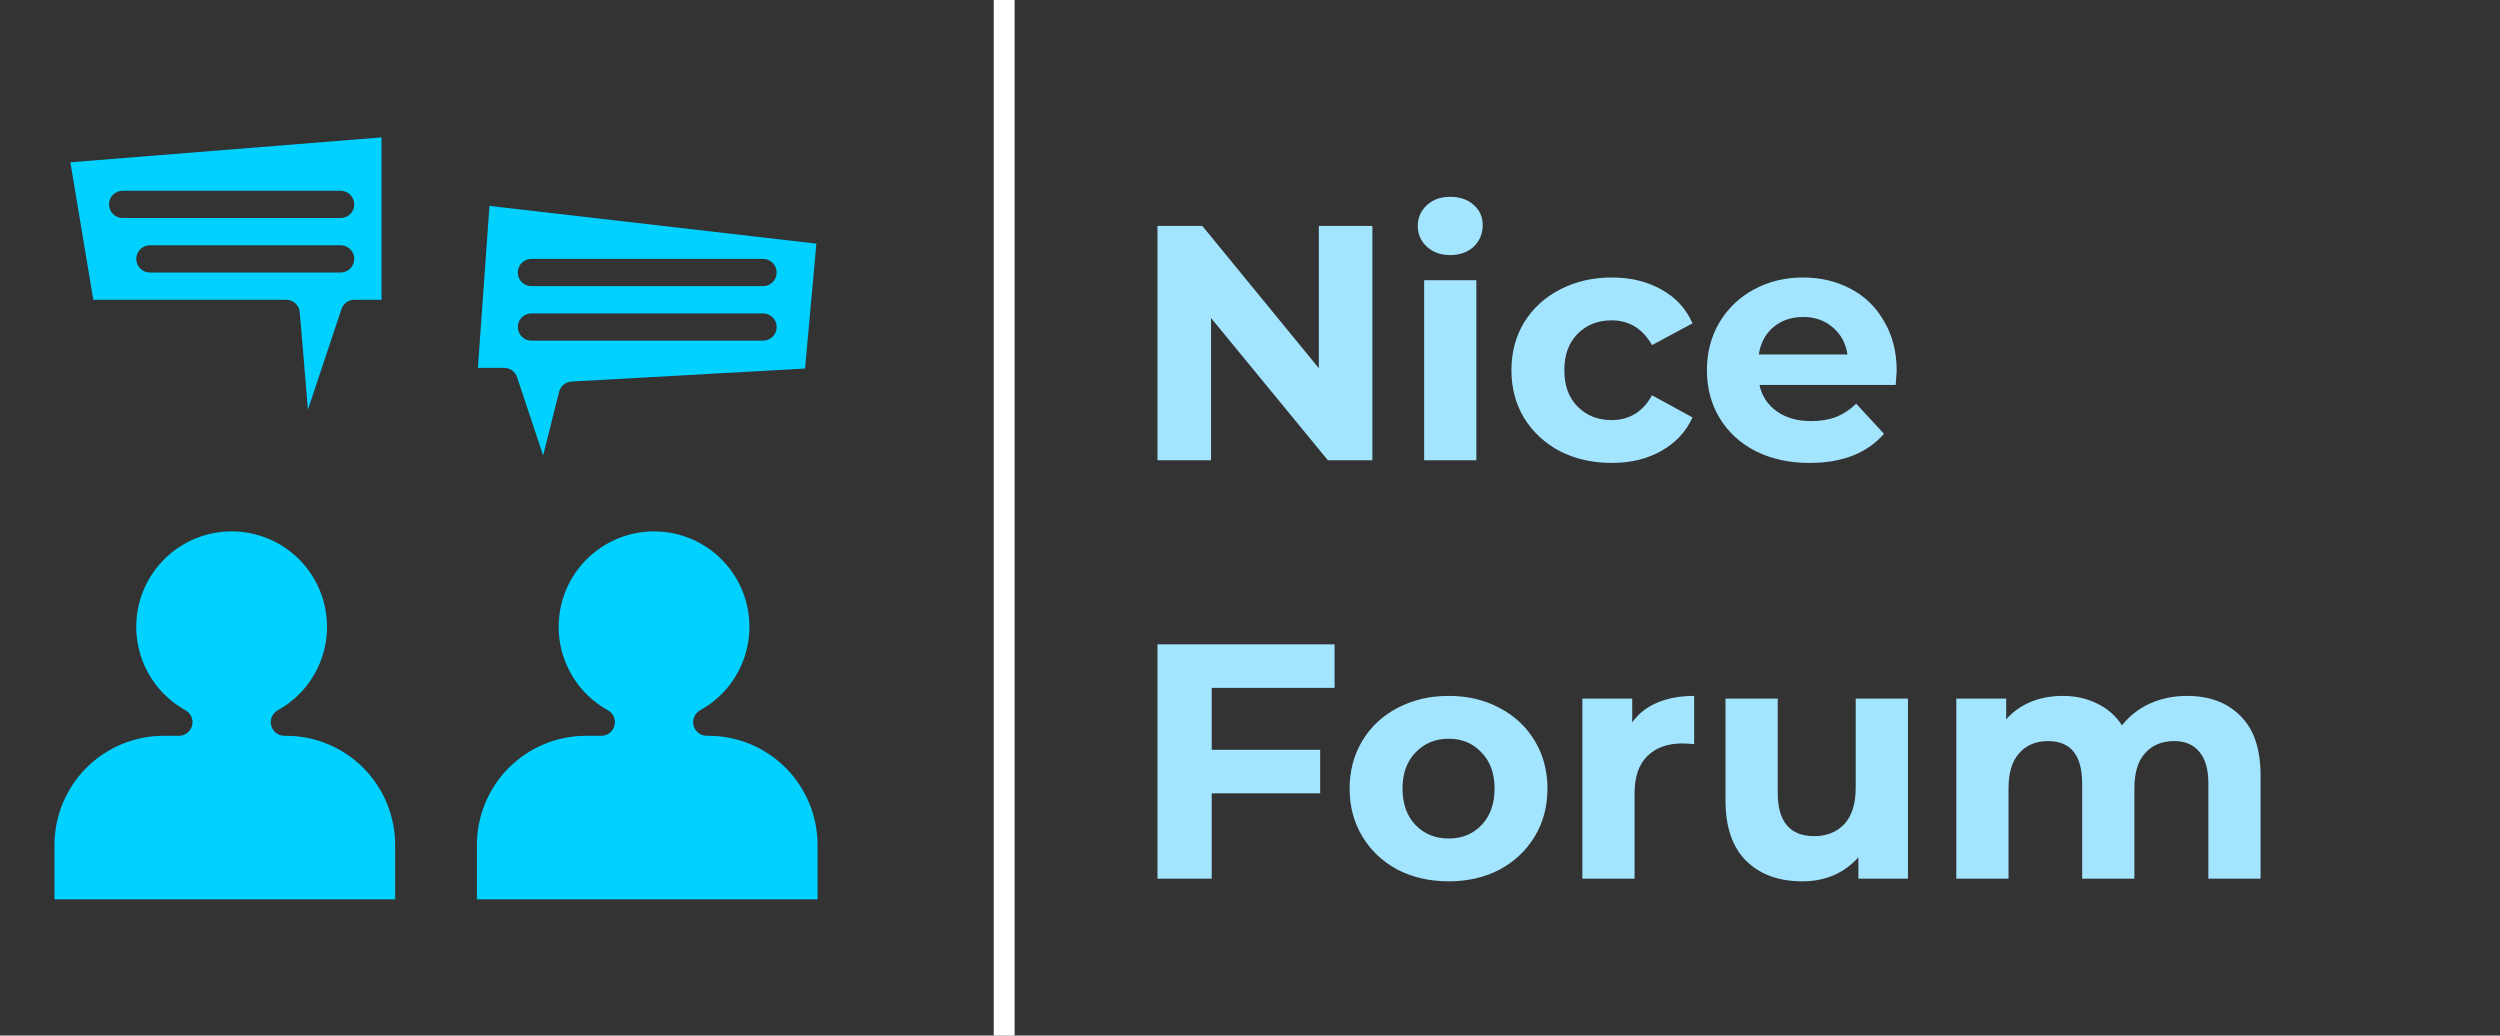 <svg width="239" height="99" viewBox="0 0 239 99" fill="none" xmlns="http://www.w3.org/2000/svg">
<rect x="0" y="0" width="239" height="99" fill="#333333" stroke="none"/>
<path d="M8.919 28.658H27.355C27.683 28.657 27.999 28.779 28.24 29C28.482 29.222 28.631 29.526 28.658 29.852L29.439 39.16L32.644 29.549C32.73 29.291 32.894 29.067 33.113 28.907C33.333 28.747 33.597 28.66 33.868 28.658H36.474V13.134L6.728 15.514L8.919 28.658ZM32.566 26.053H14.329C13.983 26.053 13.652 25.915 13.408 25.671C13.164 25.427 13.026 25.096 13.026 24.75C13.026 24.404 13.164 24.073 13.408 23.829C13.652 23.585 13.983 23.447 14.329 23.447H32.566C32.911 23.447 33.243 23.585 33.487 23.829C33.731 24.073 33.868 24.404 33.868 24.75C33.868 25.096 33.731 25.427 33.487 25.671C33.243 25.915 32.911 26.053 32.566 26.053ZM11.724 18.237H32.566C32.911 18.237 33.243 18.374 33.487 18.618C33.731 18.863 33.868 19.194 33.868 19.54C33.868 19.885 33.731 20.216 33.487 20.461C33.243 20.705 32.911 20.842 32.566 20.842H11.724C11.378 20.842 11.047 20.705 10.803 20.461C10.558 20.216 10.421 19.885 10.421 19.54C10.421 19.194 10.558 18.863 10.803 18.618C11.047 18.374 11.378 18.237 11.724 18.237V18.237Z" fill="#00D1FF"/>
<path d="M46.794 19.687L45.688 35.171H48.197C48.471 35.171 48.737 35.257 48.959 35.417C49.18 35.577 49.346 35.803 49.432 36.062L51.925 43.542L53.447 37.46C53.514 37.19 53.666 36.949 53.88 36.771C54.094 36.594 54.36 36.489 54.638 36.474L76.962 35.234L78.048 23.291L46.794 19.687ZM72.947 32.566H50.803C50.457 32.566 50.126 32.429 49.882 32.184C49.637 31.94 49.5 31.609 49.5 31.263C49.5 30.918 49.637 30.586 49.882 30.342C50.126 30.098 50.457 29.961 50.803 29.961H72.947C73.293 29.961 73.624 30.098 73.868 30.342C74.113 30.586 74.25 30.918 74.25 31.263C74.25 31.609 74.113 31.94 73.868 32.184C73.624 32.429 73.293 32.566 72.947 32.566ZM72.947 27.355H50.803C50.457 27.355 50.126 27.218 49.882 26.974C49.637 26.73 49.5 26.398 49.5 26.053C49.5 25.707 49.637 25.376 49.882 25.132C50.126 24.887 50.457 24.75 50.803 24.75H72.947C73.293 24.75 73.624 24.887 73.868 25.132C74.113 25.376 74.25 25.707 74.25 26.053C74.25 26.398 74.113 26.73 73.868 26.974C73.624 27.218 73.293 27.355 72.947 27.355Z" fill="#00D1FF"/>
<path d="M37.776 85.974H5.211V80.763C5.214 78 6.313 75.352 8.266 73.398C10.22 71.444 12.869 70.345 15.632 70.342H17.104C17.392 70.342 17.673 70.246 17.901 70.069C18.129 69.892 18.293 69.645 18.365 69.365C18.437 69.085 18.414 68.79 18.3 68.525C18.186 68.259 17.987 68.04 17.734 67.9C15.964 66.922 14.57 65.383 13.77 63.526C12.97 61.669 12.81 59.599 13.315 57.642C13.82 55.684 14.962 53.949 16.56 52.711C18.158 51.473 20.123 50.801 22.145 50.801C24.167 50.801 26.131 51.473 27.729 52.711C29.328 53.949 30.469 55.684 30.974 57.642C31.479 59.599 31.319 61.669 30.519 63.526C29.719 65.383 28.325 66.922 26.555 67.9C26.303 68.04 26.104 68.259 25.989 68.525C25.875 68.79 25.853 69.085 25.925 69.365C25.997 69.645 26.16 69.892 26.388 70.069C26.617 70.246 26.897 70.342 27.186 70.342H27.355C30.118 70.345 32.767 71.444 34.721 73.398C36.674 75.352 37.773 78 37.776 80.763V85.974Z" fill="#00D1FF"/>
<path d="M56.013 70.342H57.485C57.774 70.342 58.054 70.246 58.283 70.069C58.511 69.892 58.674 69.645 58.746 69.365C58.818 69.085 58.796 68.79 58.681 68.525C58.567 68.259 58.368 68.04 58.116 67.9C56.346 66.922 54.952 65.383 54.152 63.526C53.352 61.669 53.192 59.599 53.697 57.642C54.202 55.684 55.343 53.949 56.942 52.711C58.54 51.473 60.504 50.801 62.526 50.801C64.548 50.801 66.513 51.473 68.111 52.711C69.709 53.949 70.851 55.684 71.356 57.642C71.861 59.599 71.701 61.669 70.901 63.526C70.101 65.383 68.707 66.922 66.937 67.9C66.684 68.04 66.485 68.259 66.371 68.525C66.257 68.79 66.234 69.085 66.306 69.365C66.379 69.645 66.542 69.892 66.77 70.069C66.998 70.246 67.279 70.342 67.567 70.342H67.737C70.5 70.345 73.149 71.444 75.102 73.398C77.056 75.352 78.155 78 78.158 80.763V85.974H45.592V80.763C45.595 78 46.694 75.352 48.648 73.398C50.601 71.444 53.25 70.345 56.013 70.342Z" fill="#00D1FF"/>
<line x1="96" x2="96" y2="99" stroke="white" stroke-width="2"/>
<path d="M131.2 21.6V44H126.944L115.776 30.4V44H110.656V21.6H114.944L126.08 35.2V21.6H131.2ZM136.148 26.784H141.14V44H136.148V26.784ZM138.644 24.384C137.726 24.384 136.98 24.117 136.404 23.584C135.828 23.051 135.54 22.389 135.54 21.6C135.54 20.811 135.828 20.149 136.404 19.616C136.98 19.083 137.726 18.816 138.644 18.816C139.561 18.816 140.308 19.072 140.884 19.584C141.46 20.096 141.748 20.736 141.748 21.504C141.748 22.336 141.46 23.029 140.884 23.584C140.308 24.117 139.561 24.384 138.644 24.384ZM154.093 44.256C152.258 44.256 150.605 43.883 149.133 43.136C147.682 42.368 146.541 41.312 145.709 39.968C144.898 38.624 144.493 37.099 144.493 35.392C144.493 33.685 144.898 32.16 145.709 30.816C146.541 29.472 147.682 28.427 149.133 27.68C150.605 26.912 152.258 26.528 154.093 26.528C155.906 26.528 157.485 26.912 158.829 27.68C160.194 28.427 161.186 29.504 161.805 30.912L157.933 32.992C157.037 31.413 155.746 30.624 154.061 30.624C152.759 30.624 151.682 31.051 150.829 31.904C149.975 32.757 149.549 33.92 149.549 35.392C149.549 36.864 149.975 38.027 150.829 38.88C151.682 39.733 152.759 40.16 154.061 40.16C155.767 40.16 157.058 39.371 157.933 37.792L161.805 39.904C161.186 41.269 160.194 42.336 158.829 43.104C157.485 43.872 155.906 44.256 154.093 44.256ZM181.324 35.456C181.324 35.52 181.292 35.968 181.228 36.8H168.204C168.439 37.867 168.994 38.709 169.868 39.328C170.743 39.947 171.831 40.256 173.132 40.256C174.028 40.256 174.818 40.128 175.5 39.872C176.204 39.595 176.855 39.168 177.452 38.592L180.108 41.472C178.487 43.328 176.119 44.256 173.004 44.256C171.063 44.256 169.346 43.883 167.852 43.136C166.359 42.368 165.207 41.312 164.396 39.968C163.586 38.624 163.18 37.099 163.18 35.392C163.18 33.707 163.575 32.192 164.364 30.848C165.175 29.483 166.274 28.427 167.66 27.68C169.068 26.912 170.636 26.528 172.364 26.528C174.05 26.528 175.575 26.891 176.94 27.616C178.306 28.341 179.372 29.387 180.14 30.752C180.93 32.096 181.324 33.664 181.324 35.456ZM172.396 30.304C171.266 30.304 170.316 30.624 169.548 31.264C168.78 31.904 168.311 32.779 168.14 33.888H176.62C176.45 32.8 175.98 31.936 175.212 31.296C174.444 30.635 173.506 30.304 172.396 30.304Z" fill="#A3E5FF"/>
<path d="M115.84 65.76V71.68H126.208V75.84H115.84V84H110.656V61.6H127.584V65.76H115.84ZM138.496 84.256C136.683 84.256 135.051 83.883 133.6 83.136C132.171 82.368 131.051 81.312 130.24 79.968C129.429 78.624 129.024 77.099 129.024 75.392C129.024 73.685 129.429 72.16 130.24 70.816C131.051 69.472 132.171 68.427 133.6 67.68C135.051 66.912 136.683 66.528 138.496 66.528C140.309 66.528 141.931 66.912 143.36 67.68C144.789 68.427 145.909 69.472 146.72 70.816C147.531 72.16 147.936 73.685 147.936 75.392C147.936 77.099 147.531 78.624 146.72 79.968C145.909 81.312 144.789 82.368 143.36 83.136C141.931 83.883 140.309 84.256 138.496 84.256ZM138.496 80.16C139.776 80.16 140.821 79.733 141.632 78.88C142.464 78.005 142.88 76.843 142.88 75.392C142.88 73.941 142.464 72.789 141.632 71.936C140.821 71.061 139.776 70.624 138.496 70.624C137.216 70.624 136.16 71.061 135.328 71.936C134.496 72.789 134.08 73.941 134.08 75.392C134.08 76.843 134.496 78.005 135.328 78.88C136.16 79.733 137.216 80.16 138.496 80.16ZM156.041 69.056C156.638 68.224 157.438 67.595 158.441 67.168C159.465 66.741 160.638 66.528 161.961 66.528V71.136C161.406 71.093 161.033 71.072 160.841 71.072C159.411 71.072 158.291 71.477 157.481 72.288C156.67 73.077 156.265 74.272 156.265 75.872V84H151.273V66.784H156.041V69.056ZM182.398 66.784V84H177.662V81.952C177.001 82.699 176.211 83.275 175.294 83.68C174.377 84.064 173.385 84.256 172.318 84.256C170.057 84.256 168.265 83.605 166.942 82.304C165.619 81.003 164.958 79.072 164.958 76.512V66.784H169.95V75.776C169.95 78.549 171.113 79.936 173.438 79.936C174.633 79.936 175.593 79.552 176.318 78.784C177.043 77.995 177.406 76.832 177.406 75.296V66.784H182.398ZM209.071 66.528C211.225 66.528 212.932 67.168 214.191 68.448C215.471 69.707 216.111 71.605 216.111 74.144V84H211.119V74.912C211.119 73.547 210.831 72.533 210.255 71.872C209.7 71.189 208.9 70.848 207.855 70.848C206.681 70.848 205.753 71.232 205.071 72C204.388 72.747 204.047 73.867 204.047 75.36V84H199.055V74.912C199.055 72.203 197.967 70.848 195.791 70.848C194.639 70.848 193.721 71.232 193.039 72C192.356 72.747 192.015 73.867 192.015 75.36V84H187.023V66.784H191.791V68.768C192.431 68.043 193.209 67.488 194.127 67.104C195.065 66.72 196.089 66.528 197.199 66.528C198.415 66.528 199.513 66.773 200.495 67.264C201.476 67.733 202.265 68.427 202.863 69.344C203.567 68.448 204.452 67.755 205.519 67.264C206.607 66.773 207.791 66.528 209.071 66.528Z" fill="#A3E5FF"/>
</svg>
